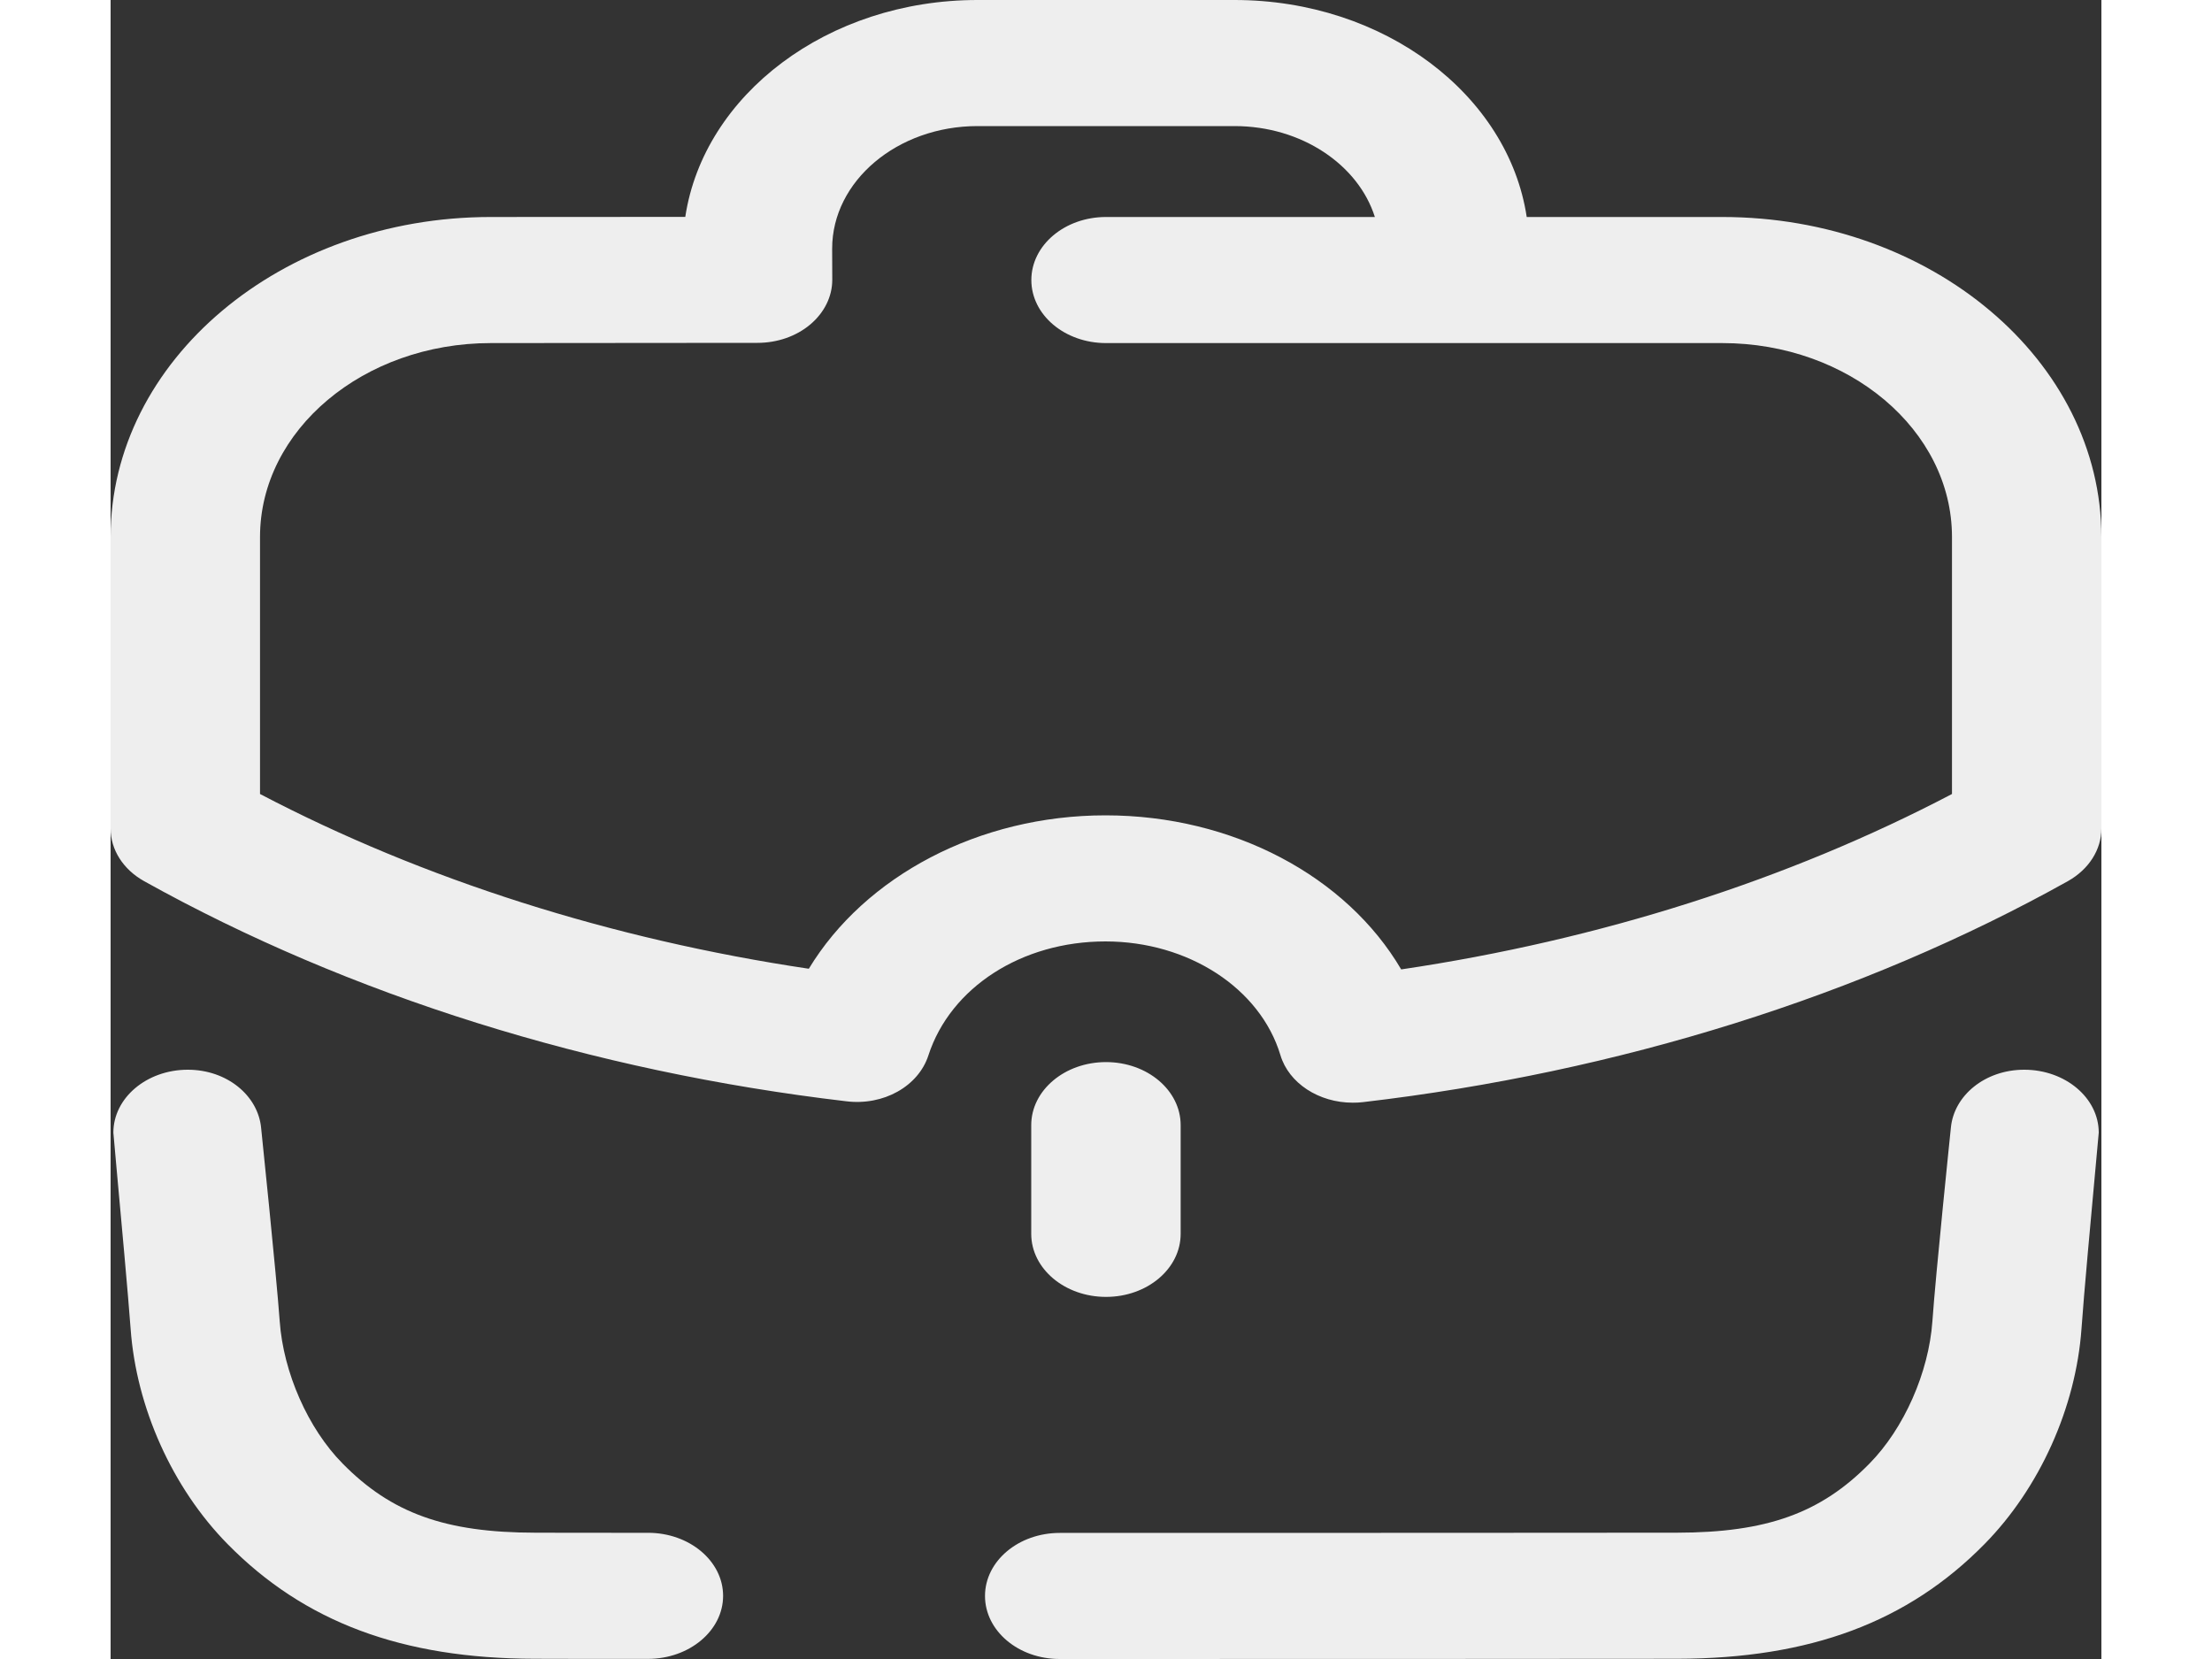<svg width="20" height="15" viewBox="0 0 18 15" fill="none" xmlns="http://www.w3.org/2000/svg">
<rect x="0" y="0" width="18" height="15" fill="#333333" stroke="none"/>
<path fill-rule="evenodd" clip-rule="evenodd" d="M14.572 1.962H12.804C12.637 0.857 11.516 0 10.162 0H7.838C6.484 0 5.363 0.856 5.196 1.961L3.437 1.962C1.542 1.962 0 3.26 0 4.856V7.491C0 7.682 0.113 7.861 0.303 7.967C2.157 9 4.352 9.687 6.649 9.957C6.99 10 7.304 9.82 7.394 9.543C7.594 8.927 8.238 8.512 8.995 8.512C9.745 8.512 10.395 8.936 10.577 9.54C10.653 9.795 10.926 9.97 11.23 9.97C11.262 9.97 11.293 9.969 11.324 9.965C13.636 9.695 15.841 9.003 17.697 7.967C17.887 7.86 18 7.682 18 7.491V4.856C18 3.26 16.462 1.962 14.572 1.962ZM16.649 7.179C15.17 7.955 13.464 8.499 11.669 8.765C11.175 7.924 10.149 7.372 8.995 7.372C7.851 7.372 6.82 7.922 6.313 8.759C4.528 8.493 2.828 7.953 1.351 7.179V4.855C1.351 3.889 2.286 3.102 3.438 3.102L5.849 3.1C6.029 3.1 6.2 3.04 6.327 2.933C6.454 2.825 6.525 2.681 6.525 2.53L6.524 2.248C6.524 1.637 7.114 1.14 7.838 1.14H10.162C10.768 1.14 11.281 1.489 11.431 1.962H9C8.627 1.962 8.325 2.217 8.325 2.532C8.325 2.847 8.627 3.102 9 3.102H14.572C15.717 3.102 16.649 3.889 16.649 4.855V7.179ZM9.675 10.173V11.156C9.675 11.471 9.373 11.726 9 11.726C8.627 11.726 8.324 11.471 8.324 11.156V10.173C8.324 9.858 8.627 9.603 9 9.603C9.373 9.603 9.675 9.858 9.675 10.173ZM17.302 9.672C16.948 9.672 16.666 9.905 16.639 10.197C16.639 10.197 16.501 11.526 16.472 11.946C16.439 12.41 16.215 12.916 15.903 13.233C15.463 13.681 14.975 13.857 14.162 13.858C13.629 13.859 10.754 13.86 8.582 13.86C8.208 13.86 7.906 14.115 7.906 14.43C7.906 14.745 8.208 15 8.581 15C10.678 15 13.662 14.999 14.165 14.998C15.366 14.996 16.25 14.666 16.943 13.961C17.441 13.455 17.769 12.727 17.82 12.014C17.84 11.721 17.91 10.96 17.949 10.537C17.965 10.363 17.976 10.246 17.976 10.241C17.976 9.927 17.674 9.672 17.302 9.672ZM3.838 13.858C4.014 13.859 4.38 13.859 4.86 13.859C5.233 13.859 5.538 14.114 5.538 14.429C5.538 14.744 5.232 14.999 4.858 14.999C4.372 14.999 4.017 14.999 3.836 14.998C2.634 14.996 1.751 14.666 1.057 13.96C0.56 13.455 0.232 12.727 0.181 12.014C0.16 11.725 0.092 10.982 0.053 10.555C0.036 10.371 0.025 10.246 0.025 10.241C0.025 9.927 0.326 9.672 0.698 9.672C1.052 9.672 1.333 9.905 1.361 10.198C1.361 10.198 1.499 11.527 1.529 11.946C1.562 12.41 1.785 12.916 2.097 13.232C2.539 13.682 3.027 13.857 3.838 13.858Z" fill="#EEEEEE"/>
</svg>
